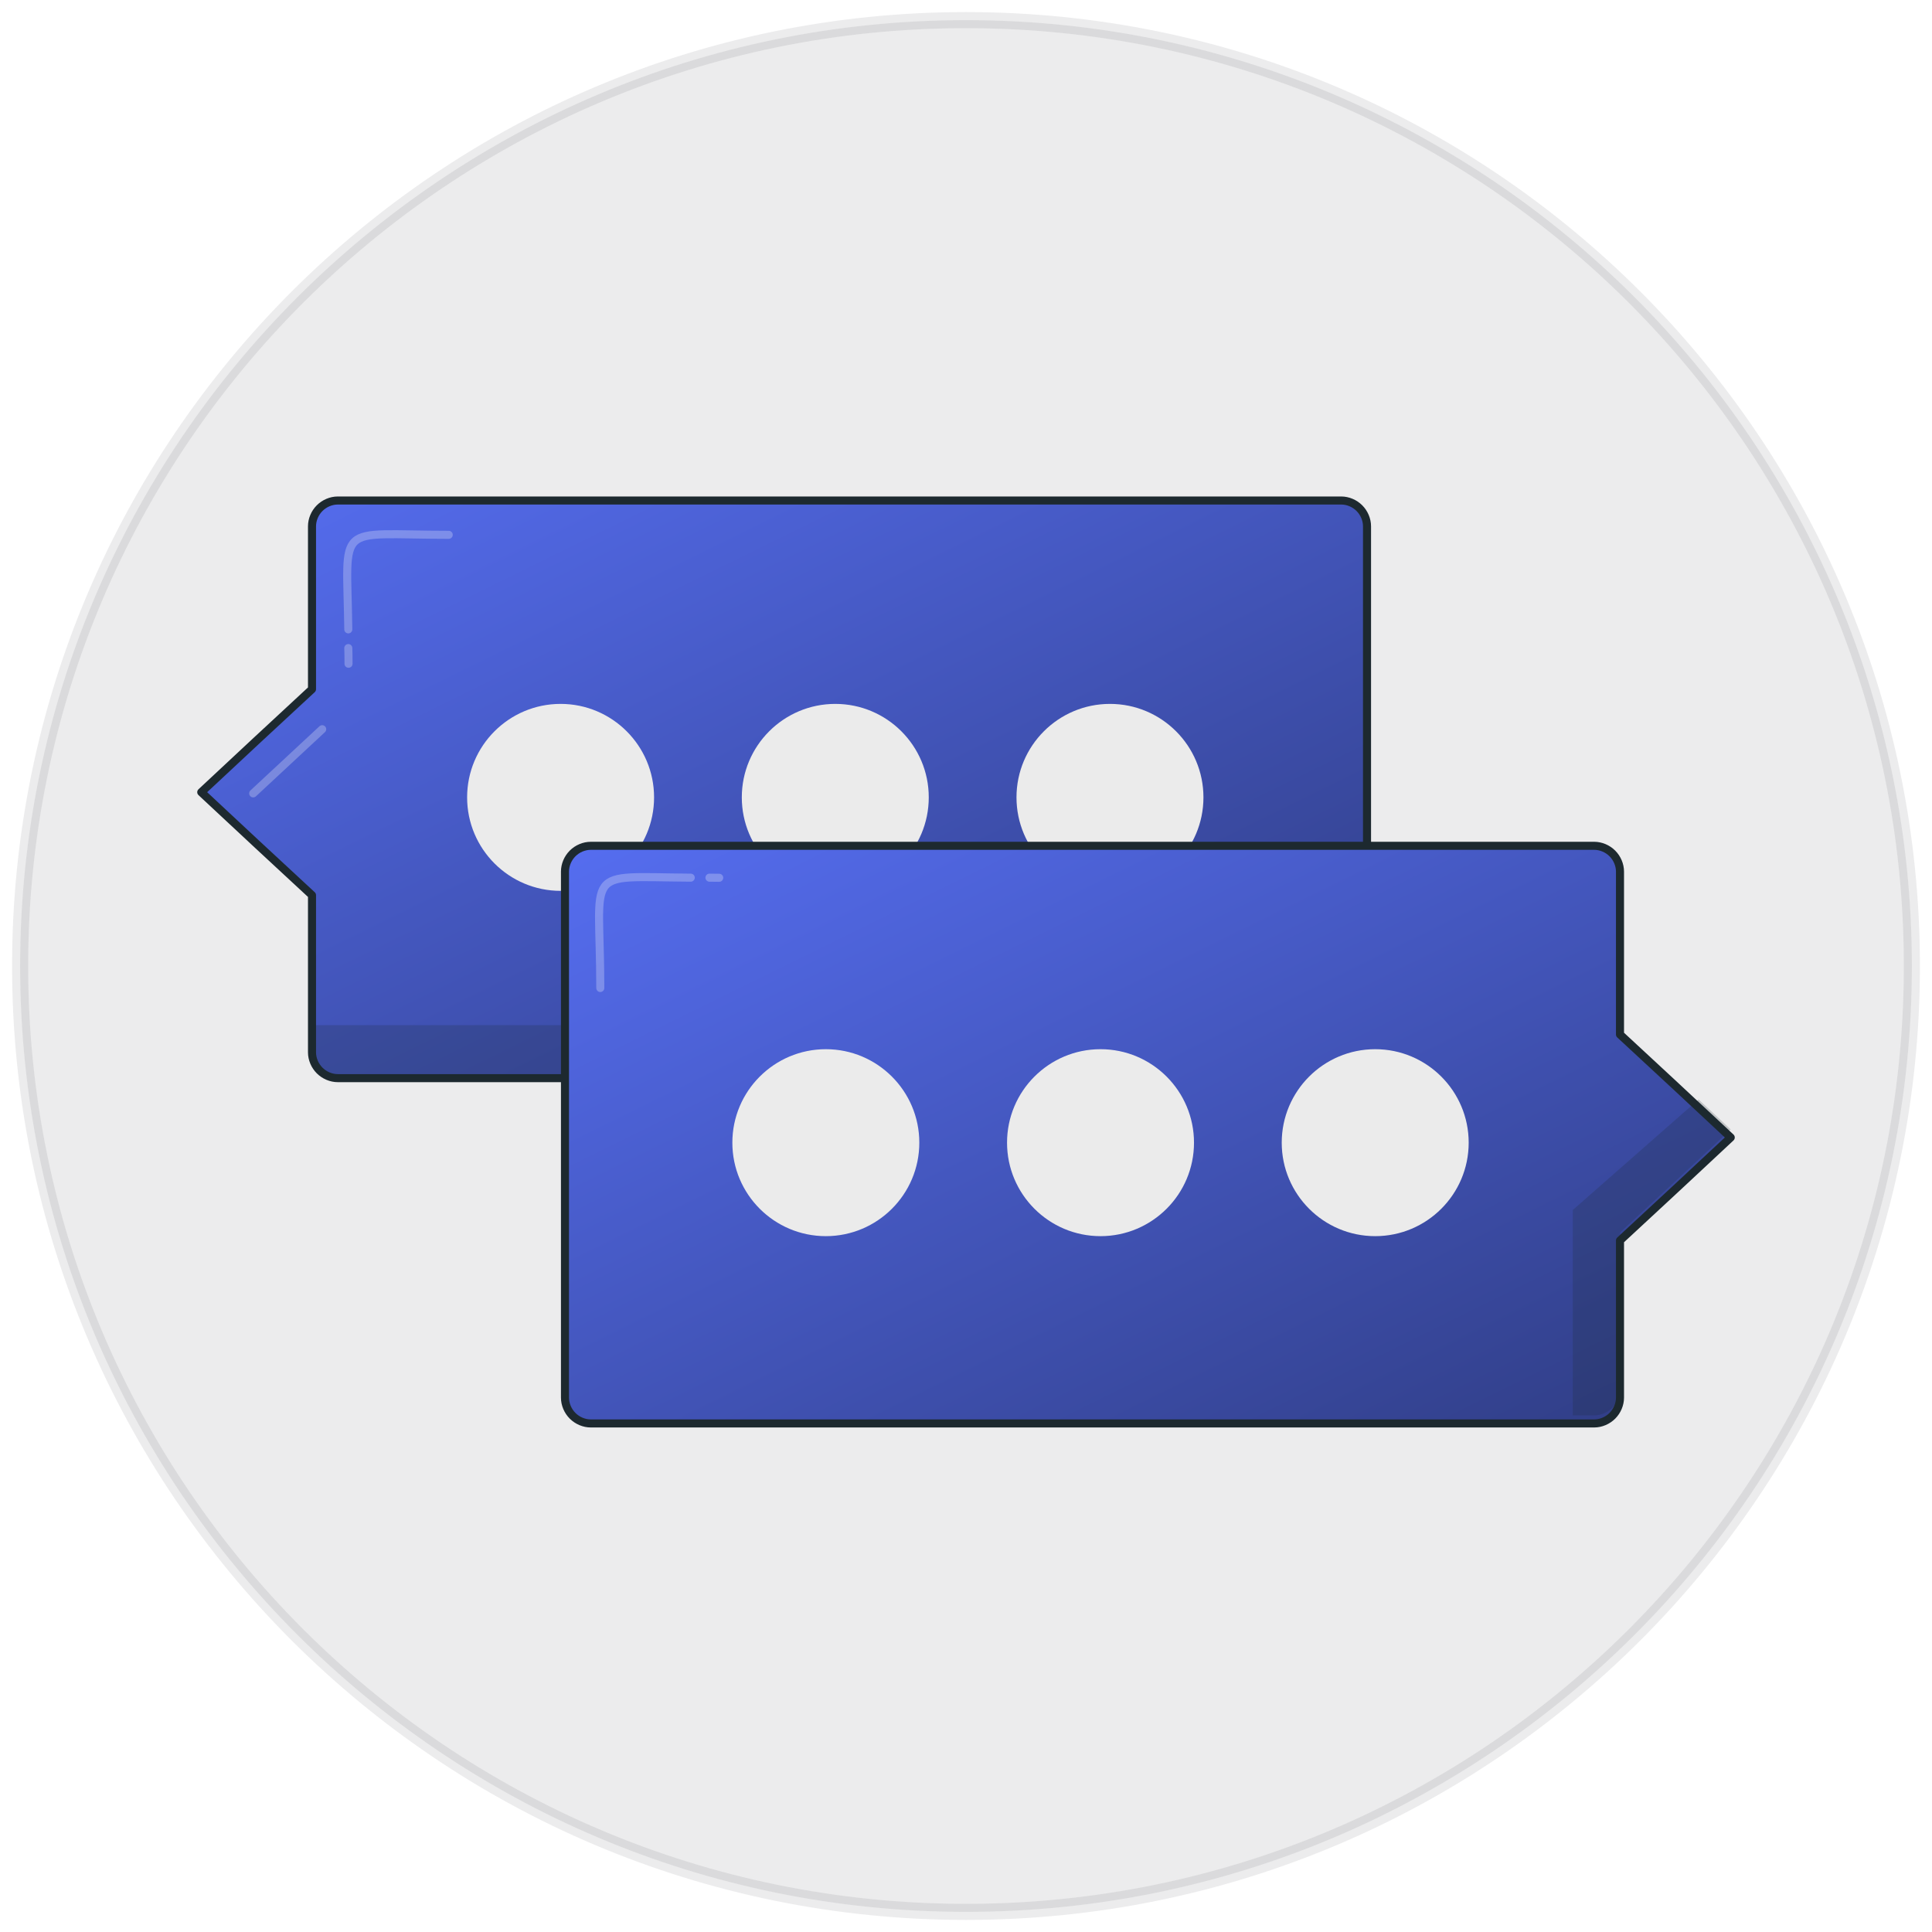 <?xml version="1.0" standalone="no"?><!-- Generator: Gravit.io --><svg xmlns="http://www.w3.org/2000/svg" xmlns:xlink="http://www.w3.org/1999/xlink" style="isolation:isolate" viewBox="16 16 480 480" width="480" height="480"><g style="isolation:isolate" id="messaging-illustration"><rect x="16" y="16" width="480" height="480" transform="matrix(1,0,0,1,0,0)" fill="none"/><mask id="_mask_Pp8zmjreABEcNVUTE4zOpZnsUovymade" x="-200%" y="-200%" width="400%" height="400%"><rect x="0" y="0" width="100%" height="100%" style="fill:white;"/><path d=" M 21 256 C 21 126.3 126.3 21 256 21 C 385.7 21 491 126.3 491 256 C 491 385.7 385.7 491 256 491 C 126.3 491 21 385.7 21 256 Z " fill="black" fill-opacity="0.1" stroke="none"/></mask><path d=" M 21 256 C 21 126.3 126.3 21 256 21 C 385.7 21 491 126.3 491 256 C 491 385.7 385.7 491 256 491 C 126.3 491 21 385.7 21 256 Z " fill="rgb(62,64,74)" fill-opacity="0.1" mask="url(#_mask_Pp8zmjreABEcNVUTE4zOpZnsUovymade)" vector-effect="non-scaling-stroke" stroke-width="4" stroke="rgb(62,64,74)" stroke-opacity="0.1" stroke-linejoin="round" stroke-linecap="round" stroke-miterlimit="3"/><g id="Foreground"><linearGradient id="_lgradient_66" x1="-3.927%" y1="-2.646%" x2="101.064%" y2="101.537%"><stop offset="1.739%" stop-opacity="1" style="stop-color:rgb(86,110,242)"/><stop offset="99.13%" stop-opacity="1" style="stop-color:rgb(47,60,130)"/></linearGradient><path d=" M 93.516 187.23 L 93.516 146.754 C 93.516 145.094 94.228 143.433 95.414 142.247 C 96.6 141.061 98.261 140.349 99.921 140.349 L 349.229 140.349 L 349.229 140.349 C 350.889 140.349 352.55 141.061 353.736 142.247 C 354.922 143.433 355.633 145.094 355.633 146.754 L 355.633 277.457 C 355.633 279.117 354.922 280.778 353.736 281.964 C 352.55 283.15 350.889 283.861 349.229 283.861 L 99.921 283.861 C 98.261 283.861 96.6 283.15 95.414 281.964 C 94.228 280.778 93.516 279.117 93.516 277.457 L 93.516 238.404 L 80.114 225.982 L 66 212.817 L 66 212.817 L 80.114 199.652 L 93.516 187.23 Z " fill="url(#_lgradient_66)" vector-effect="non-scaling-stroke" stroke-width="2" stroke="rgb(29,41,47)" stroke-linejoin="round" stroke-linecap="round" stroke-miterlimit="3"/><clipPath id="_clipPath_EIXkDfY6GOcUP7wSjWIkcH5F04v2yUCa"><linearGradient id="_lgradient_66" x1="-3.927%" y1="-2.646%" x2="101.064%" y2="101.537%"><stop offset="1.739%" stop-opacity="1" style="stop-color:rgb(86,110,242)"/><stop offset="99.13%" stop-opacity="1" style="stop-color:rgb(47,60,130)"/></linearGradient><path d=" M 93.516 187.23 L 93.516 146.754 C 93.516 145.094 94.228 143.433 95.414 142.247 C 96.6 141.061 98.261 140.349 99.921 140.349 L 349.229 140.349 L 349.229 140.349 C 350.889 140.349 352.55 141.061 353.736 142.247 C 354.922 143.433 355.633 145.094 355.633 146.754 L 355.633 277.457 C 355.633 279.117 354.922 280.778 353.736 281.964 C 352.55 283.15 350.889 283.861 349.229 283.861 L 99.921 283.861 C 98.261 283.861 96.6 283.15 95.414 281.964 C 94.228 280.778 93.516 279.117 93.516 277.457 L 93.516 238.404 L 80.114 225.982 L 66 212.817 L 66 212.817 L 80.114 199.652 L 93.516 187.23 Z " fill="url(#_lgradient_66)" vector-effect="non-scaling-stroke" stroke-width="2" stroke="rgb(29,41,47)" stroke-linejoin="round" stroke-linecap="round" stroke-miterlimit="3"/></clipPath><g clip-path="url(#_clipPath_EIXkDfY6GOcUP7wSjWIkcH5F04v2yUCa)"><defs><filter id="piyBkDtv1jEtENQPESHswGYGOLYCa0Ct" x="-200%" y="-200%" width="400%" height="400%"><feOffset xmlns="http://www.w3.org/2000/svg" in="SourceAlpha" result="offOut" dx="0" dy="2"/><feGaussianBlur xmlns="http://www.w3.org/2000/svg" in="offOut" result="blurOut" stdDeviation="2"/><feComponentTransfer xmlns="http://www.w3.org/2000/svg" in="blurOut" result="opacOut"><feFuncA xmlns="http://www.w3.org/2000/svg" type="table" tableValues="0 0.5"/></feComponentTransfer><feBlend xmlns="http://www.w3.org/2000/svg" in="SourceGraphic" in2="opacOut" mode="normal"/></filter></defs><g filter="url(#piyBkDtv1jEtENQPESHswGYGOLYCa0Ct)"><path d=" M 268.544 212.105 C 268.544 199.287 278.95 188.881 291.769 188.881 C 304.587 188.881 314.993 199.287 314.993 212.105 C 314.993 224.923 304.587 235.33 291.769 235.33 C 278.95 235.33 268.544 224.923 268.544 212.105 Z  M 200.299 212.105 C 200.299 199.287 210.705 188.881 223.524 188.881 C 236.342 188.881 246.748 199.287 246.748 212.105 C 246.748 224.923 236.342 235.33 223.524 235.33 C 210.705 235.33 200.299 224.923 200.299 212.105 Z  M 132.054 212.105 C 132.054 199.287 142.461 188.881 155.279 188.881 C 168.097 188.881 178.503 199.287 178.503 212.105 C 178.503 224.923 168.097 235.33 155.279 235.33 C 142.461 235.33 132.054 224.923 132.054 212.105 Z " fill-rule="evenodd" fill="rgb(235,235,235)"/></g><path d=" M 96.048 197.17 L 78.903 213.114 M 102.59 180.907 C 102.59 179.474 102.579 178.116 102.533 177.013 M 102.533 172.368 C 102.207 145.313 98.978 148.876 127.486 148.876" fill="none" vector-effect="non-scaling-stroke" stroke-width="2" stroke="rgb(255,255,255)" stroke-opacity="0.26" stroke-linejoin="round" stroke-linecap="round" stroke-miterlimit="3"/><path d=" M 86.801 270.691 L 395.367 270.691 L 373.965 312.587 L 78.815 306.797 L 86.801 270.691 Z " fill="rgb(29,41,47)" fill-opacity="0.2"/></g><defs><filter id="lNi5XYQecGqsONnpinL6e96ROWPfoBSt" x="-200%" y="-200%" width="400%" height="400%"><feOffset xmlns="http://www.w3.org/2000/svg" in="SourceAlpha" result="offOut" dx="0" dy="-2"/><feGaussianBlur xmlns="http://www.w3.org/2000/svg" in="offOut" result="blurOut" stdDeviation="2"/><feComponentTransfer xmlns="http://www.w3.org/2000/svg" in="blurOut" result="opacOut"><feFuncA xmlns="http://www.w3.org/2000/svg" type="table" tableValues="0 0.5"/></feComponentTransfer><feBlend xmlns="http://www.w3.org/2000/svg" in="SourceGraphic" in2="opacOut" mode="normal"/></filter></defs><g filter="url(#lNi5XYQecGqsONnpinL6e96ROWPfoBSt)"><linearGradient id="_lgradient_67" x1="-3.927%" y1="-2.646%" x2="101.064%" y2="101.537%"><stop offset="1.739%" stop-opacity="1" style="stop-color:rgb(86,110,242)"/><stop offset="99.13%" stop-opacity="1" style="stop-color:rgb(47,60,130)"/></linearGradient><path d=" M 418.484 275.019 L 418.484 234.543 C 418.484 232.883 417.772 231.222 416.586 230.036 C 415.4 228.85 413.739 228.139 412.079 228.139 L 162.771 228.139 L 162.771 228.139 C 161.111 228.139 159.45 228.85 158.264 230.036 C 157.078 231.222 156.367 232.883 156.367 234.543 L 156.367 365.246 C 156.367 366.906 157.078 368.567 158.264 369.753 C 159.45 370.939 161.111 371.651 162.771 371.651 L 412.079 371.651 C 413.739 371.651 415.4 370.939 416.586 369.753 C 417.772 368.567 418.484 366.906 418.484 365.246 L 418.484 326.193 L 431.886 313.771 L 446 300.606 L 446 300.606 L 431.886 287.441 L 418.484 275.019 Z " fill="url(#_lgradient_67)" vector-effect="non-scaling-stroke" stroke-width="2" stroke="rgb(29,41,47)" stroke-linejoin="round" stroke-linecap="round" stroke-miterlimit="3"/><clipPath id="_clipPath_oiISJvw9BYEFSH9dl6wQfN2vVE1vLDUi"><g filter="url(#lNi5XYQecGqsONnpinL6e96ROWPfoBSt)"><linearGradient id="_lgradient_67" x1="-3.927%" y1="-2.646%" x2="101.064%" y2="101.537%"><stop offset="1.739%" stop-opacity="1" style="stop-color:rgb(86,110,242)"/><stop offset="99.13%" stop-opacity="1" style="stop-color:rgb(47,60,130)"/></linearGradient><path d=" M 418.484 275.019 L 418.484 234.543 C 418.484 232.883 417.772 231.222 416.586 230.036 C 415.4 228.85 413.739 228.139 412.079 228.139 L 162.771 228.139 L 162.771 228.139 C 161.111 228.139 159.45 228.85 158.264 230.036 C 157.078 231.222 156.367 232.883 156.367 234.543 L 156.367 365.246 C 156.367 366.906 157.078 368.567 158.264 369.753 C 159.45 370.939 161.111 371.651 162.771 371.651 L 412.079 371.651 C 413.739 371.651 415.4 370.939 416.586 369.753 C 417.772 368.567 418.484 366.906 418.484 365.246 L 418.484 326.193 L 431.886 313.771 L 446 300.606 L 446 300.606 L 431.886 287.441 L 418.484 275.019 Z " fill="url(#_lgradient_67)" vector-effect="non-scaling-stroke" stroke-width="2" stroke="rgb(29,41,47)" stroke-linejoin="round" stroke-linecap="round" stroke-miterlimit="3"/></g></clipPath><g clip-path="url(#_clipPath_oiISJvw9BYEFSH9dl6wQfN2vVE1vLDUi)"><defs><filter id="BJZF37rTKEV3Of8jISlgKF53HHC9PpuU" x="-200%" y="-200%" width="400%" height="400%"><feOffset xmlns="http://www.w3.org/2000/svg" in="SourceAlpha" result="offOut" dx="0" dy="2"/><feGaussianBlur xmlns="http://www.w3.org/2000/svg" in="offOut" result="blurOut" stdDeviation="2"/><feComponentTransfer xmlns="http://www.w3.org/2000/svg" in="blurOut" result="opacOut"><feFuncA xmlns="http://www.w3.org/2000/svg" type="table" tableValues="0 0.5"/></feComponentTransfer><feBlend xmlns="http://www.w3.org/2000/svg" in="SourceGraphic" in2="opacOut" mode="normal"/></filter></defs><g filter="url(#BJZF37rTKEV3Of8jISlgKF53HHC9PpuU)"><path d=" M 334.442 299.895 C 334.442 287.077 344.848 276.67 357.666 276.67 C 370.484 276.67 380.891 287.077 380.891 299.895 C 380.891 312.713 370.484 323.119 357.666 323.119 C 344.848 323.119 334.442 312.713 334.442 299.895 Z  M 266.197 299.895 C 266.197 287.077 276.603 276.67 289.421 276.67 C 302.24 276.67 312.646 287.077 312.646 299.895 C 312.646 312.713 302.24 323.119 289.421 323.119 C 276.603 323.119 266.197 312.713 266.197 299.895 Z  M 197.952 299.895 C 197.952 287.077 208.358 276.67 221.177 276.67 C 233.995 276.67 244.401 287.077 244.401 299.895 C 244.401 312.713 233.995 323.119 221.177 323.119 C 208.358 323.119 197.952 312.713 197.952 299.895 Z " fill-rule="evenodd" fill="rgb(235,235,235)"/></g><path d=" M 192.261 236.054 C 192.926 236.079 193.789 236.083 194.684 236.083 M 165.142 263.469 C 165.142 233.108 160.457 235.88 187.616 236.054" fill="none" vector-effect="non-scaling-stroke" stroke-width="2" stroke="rgb(255,255,255)" stroke-opacity="0.26" stroke-linejoin="round" stroke-linecap="round" stroke-miterlimit="3"/><path d=" M 443.878 286.006 L 406.751 318.624 L 406.751 376.608 L 443.165 374.951 L 439.398 339.609 L 466.394 311.445 L 472.045 287.148 L 443.878 286.006 Z " fill="rgb(29,41,47)" fill-opacity="0.2"/></g></g></g></g></svg>